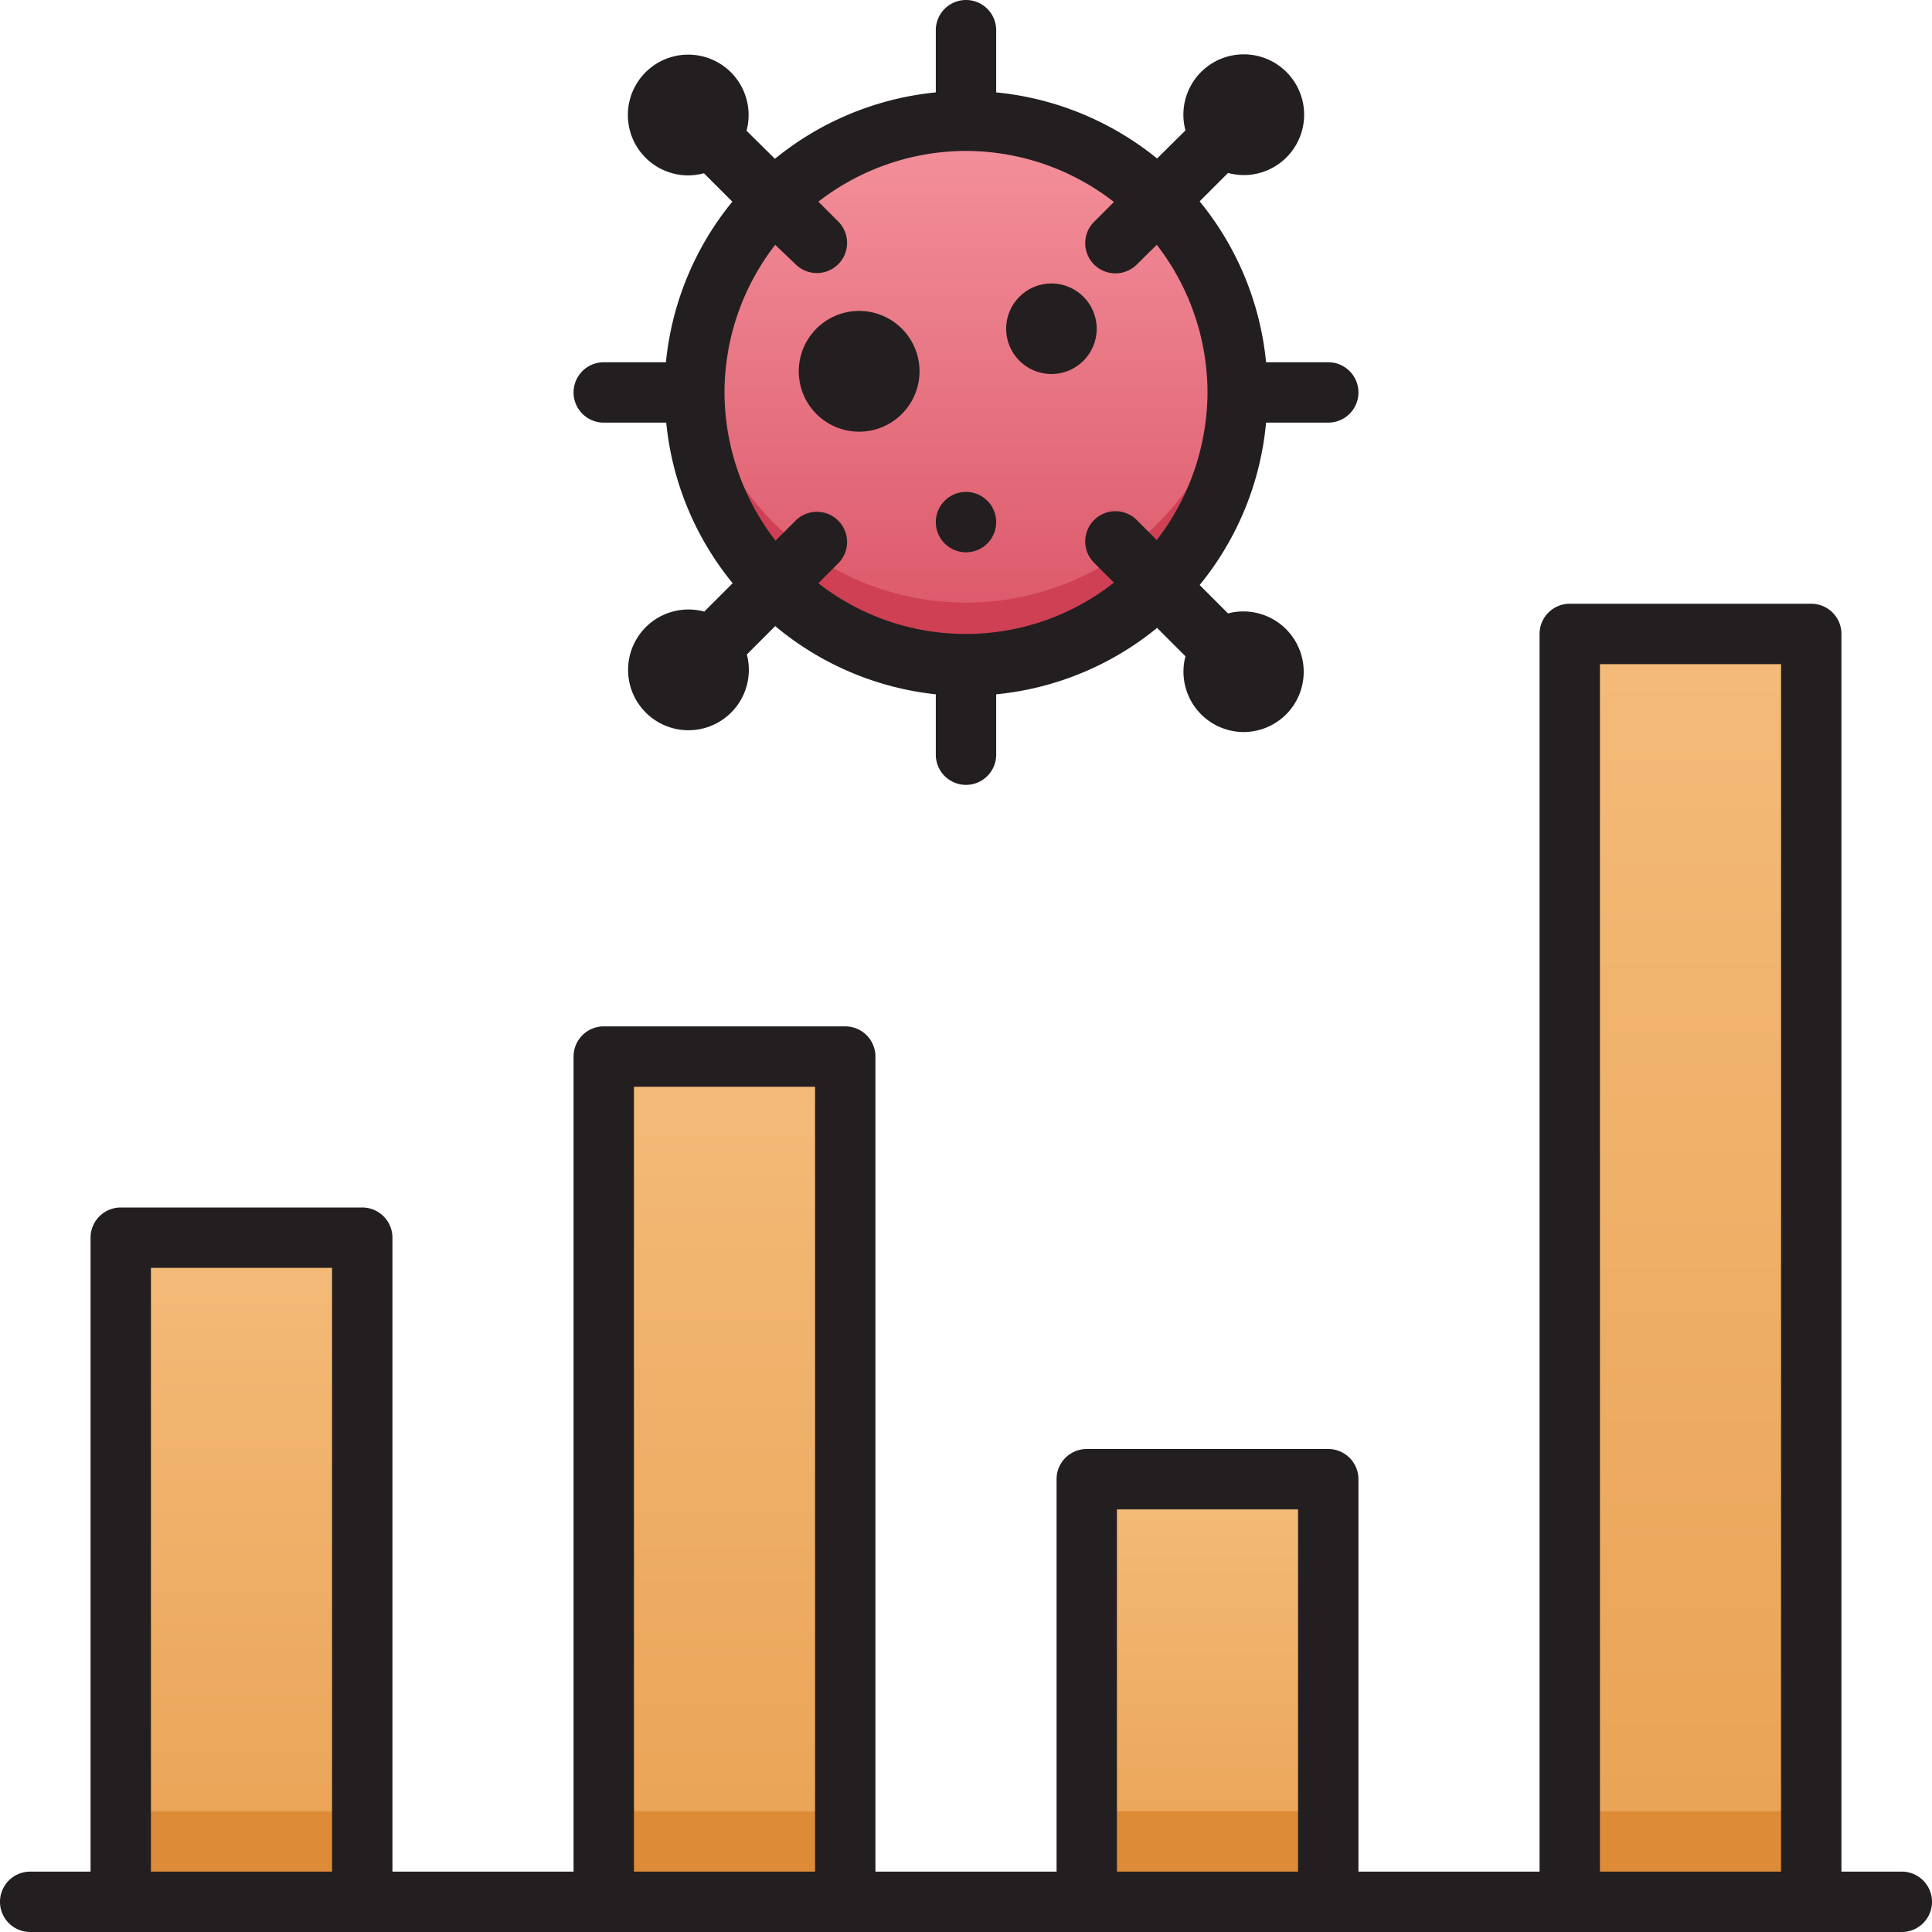 <svg xmlns="http://www.w3.org/2000/svg" xmlns:xlink="http://www.w3.org/1999/xlink" viewBox="0 0 64 64"><defs><style>.cls-1{fill:url(#linear-gradient);}.cls-2{fill:url(#linear-gradient-2);}.cls-3{fill:url(#linear-gradient-3);}.cls-4{fill:url(#linear-gradient-4);}.cls-5{fill:#dd8b37;}.cls-6{fill:url(#linear-gradient-5);}.cls-7{fill:#cf4055;}.cls-8{fill:#231f20;}</style><linearGradient id="linear-gradient" x1="8" y1="63" x2="8" y2="41" gradientUnits="userSpaceOnUse"><stop offset="0" stop-color="#e9a254"/><stop offset="1" stop-color="#f4bb79"/></linearGradient><linearGradient id="linear-gradient-2" x1="40" x2="40" y2="49" gradientTransform="translate(80 112) rotate(-180)" xlink:href="#linear-gradient"/><linearGradient id="linear-gradient-3" x1="24" x2="24" y2="35" gradientTransform="translate(48 98) rotate(-180)" xlink:href="#linear-gradient"/><linearGradient id="linear-gradient-4" x1="56" x2="56" y2="21" xlink:href="#linear-gradient"/><linearGradient id="linear-gradient-5" x1="32" y1="22" x2="32" y2="4" gradientUnits="userSpaceOnUse"><stop offset="0" stop-color="#da5466"/><stop offset="1" stop-color="#f4929c"/></linearGradient></defs><title>Chart</title><g id="Chart"><rect class="cls-1" x="4" y="41" width="8" height="22"/><rect class="cls-2" x="36" y="49" width="8" height="14" transform="translate(80 112) rotate(180)"/><rect class="cls-3" x="20" y="35" width="8" height="28" transform="translate(48 98) rotate(180)"/><rect class="cls-4" x="52" y="21" width="8" height="42"/><rect class="cls-5" x="4" y="60" width="8" height="3"/><rect class="cls-5" x="20" y="60" width="8" height="3"/><rect class="cls-5" x="36" y="60" width="8" height="3"/><rect class="cls-5" x="52" y="60" width="8" height="3"/><circle class="cls-6" cx="32" cy="13" r="9"/><path class="cls-7" d="M38.36,19.36A9,9,0,0,1,23.06,12a9,9,0,0,0,17.88,0A8.92,8.92,0,0,1,38.36,19.36Z"/><path class="cls-8" d="M63,62H61V21a1,1,0,0,0-1-1H52a1,1,0,0,0-1,1V62H45V49a1,1,0,0,0-1-1H36a1,1,0,0,0-1,1V62H29V35a1,1,0,0,0-1-1H20a1,1,0,0,0-1,1V62H13V41a1,1,0,0,0-1-1H4a1,1,0,0,0-1,1V62H1a1,1,0,0,0,0,2H63a1,1,0,0,0,0-2ZM5,62V42h6V62Zm16,0V36h6V62Zm16,0V50h6V62Zm16,0V22h6V62Z"/><path class="cls-8" d="M20,14h2.07a9.93,9.93,0,0,0,2.2,5.32l-.94.94a2,2,0,1,0,1.41,1.42l.94-.94A9.93,9.93,0,0,0,31,23V25a1,1,0,1,0,2,0V23a9.93,9.93,0,0,0,5.33-2.2l.94.94a2,2,0,0,0,1.92,2.51,2,2,0,0,0,1.42-.59,2,2,0,0,0-1.93-3.34l-.94-.94A9.93,9.93,0,0,0,41.94,14H44a1,1,0,0,0,0-2H41.94a9.93,9.93,0,0,0-2.2-5.33l.94-.94a2.24,2.24,0,0,0,.51.07,2,2,0,1,0-1.92-1.48l-.94.93A10,10,0,0,0,33,3.06V1a1,1,0,0,0-2,0V3.06a10,10,0,0,0-5.33,2.2l-.94-.93a2,2,0,1,0-1.92,1.48,2.24,2.24,0,0,0,.51-.07l.94.94A9.93,9.93,0,0,0,22.06,12H20a1,1,0,0,0,0,2Zm6.35-5.25a1,1,0,1,0,1.42-1.41l-.66-.66A8,8,0,0,1,32,5h0A8,8,0,0,1,36.9,6.69l-.66.66a1,1,0,1,0,1.42,1.41l.66-.65A8,8,0,0,1,40,13h0a8.07,8.07,0,0,1-1.68,4.89l-.66-.66a1,1,0,0,0-1.42,0,1,1,0,0,0,0,1.41l.66.66A7.92,7.92,0,0,1,32,21h0a7.92,7.92,0,0,1-4.89-1.68l.66-.66a1,1,0,0,0,0-1.41,1,1,0,0,0-1.42,0l-.66.66A8.07,8.07,0,0,1,24,13h0a8,8,0,0,1,1.68-4.89Z"/><path class="cls-8" d="M28.46,14.3h0a2,2,0,1,0,0-4h0a2,2,0,0,0,0,4Z"/><circle class="cls-8" cx="34.83" cy="10.89" r="1.5"/><path class="cls-8" d="M32.71,18a1,1,0,1,0-1.42,0A1,1,0,0,0,32.71,18Z"/></g></svg>
